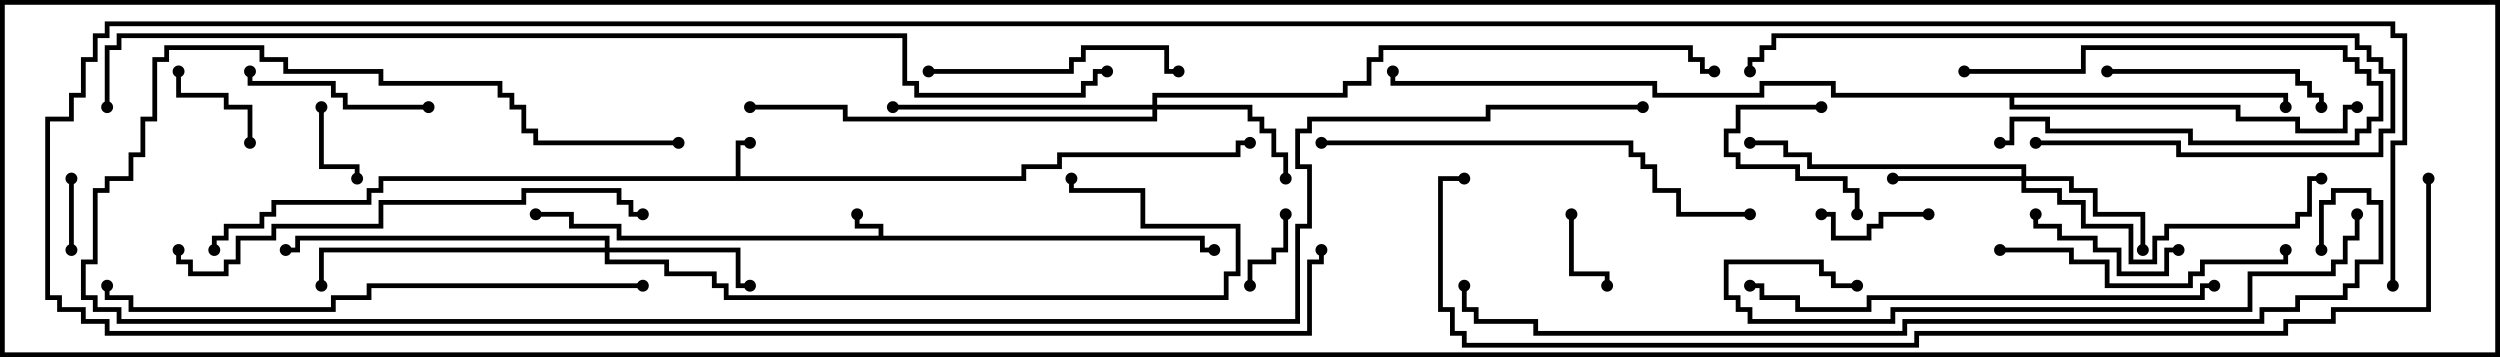 <svg version="1.1" width="105" height="15" xmlns="http://www.w3.org/2000/svg"><path d="M36.9,9.9L36.9,9.6L35.9,9.6L35.9,9L36.1,9L36.1,9.4L37.1,9.4L37.1,9.9L50.6,9.9L50.6,10.4L51,10.4L51,10.6L50.4,10.6L50.4,10.1L25.9,10.1L25.9,9.6L23.9,9.6L23.9,9.1L22.5,9.1L22.5,8.9L24.1,8.9L24.1,9.4L26.1,9.4L26.1,9.9z" stroke="none"/><path d="M30.9,7.4L30.9,5.9L31.5,5.9L31.5,6.1L31.1,6.1L31.1,7.4L42.9,7.4L42.9,6.9L44.4,6.9L44.4,6.4L51.9,6.4L51.9,5.9L52.5,5.9L52.5,6.1L52.1,6.1L52.1,6.6L44.6,6.6L44.6,7.1L43.1,7.1L43.1,7.6L16.1,7.6L16.1,8.1L15.6,8.1L15.6,8.6L11.6,8.6L11.6,9.1L11.1,9.1L11.1,9.6L9.6,9.6L9.6,10.1L9.1,10.1L9.1,10.5L8.9,10.5L8.9,9.9L9.4,9.9L9.4,9.4L10.9,9.4L10.9,8.9L11.4,8.9L11.4,8.4L15.4,8.4L15.4,7.9L15.9,7.9L15.9,7.4z" stroke="none"/><path d="M96.1,3.9L96.1,4.5L95.9,4.5L95.9,4.1L84.6,4.1L84.6,4.4L94.1,4.4L94.1,4.9L96.6,4.9L96.6,5.4L98.4,5.4L98.4,4.4L99,4.4L99,4.6L98.6,4.6L98.6,5.6L96.4,5.6L96.4,5.1L93.9,5.1L93.9,4.6L84.4,4.6L84.4,4.1L76.9,4.1L76.9,3.6L74.1,3.6L74.1,4.1L69.4,4.1L69.4,3.6L58.4,3.6L58.4,3L58.6,3L58.6,3.4L69.6,3.4L69.6,3.9L73.9,3.9L73.9,3.4L77.1,3.4L77.1,3.9z" stroke="none"/><path d="M84.9,7.4L84.9,7.1L75.9,7.1L75.9,6.6L74.9,6.6L74.9,6.1L73.5,6.1L73.5,5.9L75.1,5.9L75.1,6.4L76.1,6.4L76.1,6.9L85.1,6.9L85.1,7.4L87.1,7.4L87.1,7.9L88.1,7.9L88.1,8.9L90.1,8.9L90.1,10.5L89.9,10.5L89.9,9.1L87.9,9.1L87.9,8.1L86.9,8.1L86.9,7.6L85.1,7.6L85.1,7.9L86.6,7.9L86.6,8.4L87.6,8.4L87.6,9.4L89.6,9.4L89.6,10.9L90.4,10.9L90.4,9.9L90.9,9.9L90.9,9.4L96.4,9.4L96.4,8.9L96.9,8.9L96.9,7.4L97.5,7.4L97.5,7.6L97.1,7.6L97.1,9.1L96.6,9.1L96.6,9.6L91.1,9.6L91.1,10.1L90.6,10.1L90.6,11.1L89.4,11.1L89.4,9.6L87.4,9.6L87.4,8.6L86.4,8.6L86.4,8.1L84.9,8.1L84.9,7.6L79.5,7.6L79.5,7.4z" stroke="none"/><path d="M25.4,10.4L25.4,10.1L12.6,10.1L12.6,10.6L12,10.6L12,10.4L12.4,10.4L12.4,9.9L25.6,9.9L25.6,10.4L31.1,10.4L31.1,11.9L31.5,11.9L31.5,12.1L30.9,12.1L30.9,10.6L25.6,10.6L25.6,10.9L28.1,10.9L28.1,11.4L30.1,11.4L30.1,11.9L30.6,11.9L30.6,12.4L51.4,12.4L51.4,11.4L51.9,11.4L51.9,9.6L47.9,9.6L47.9,8.1L44.9,8.1L44.9,7.5L45.1,7.5L45.1,7.9L48.1,7.9L48.1,9.4L52.1,9.4L52.1,11.6L51.6,11.6L51.6,12.6L30.4,12.6L30.4,12.1L29.9,12.1L29.9,11.6L27.9,11.6L27.9,11.1L25.4,11.1L25.4,10.6L13.6,10.6L13.6,12L13.4,12L13.4,10.4z" stroke="none"/><path d="M48.4,4.4L48.4,3.9L56.4,3.9L56.4,3.4L57.4,3.4L57.4,2.4L57.9,2.4L57.9,1.9L71.1,1.9L71.1,2.4L71.6,2.4L71.6,2.9L72,2.9L72,3.1L71.4,3.1L71.4,2.6L70.9,2.6L70.9,2.1L58.1,2.1L58.1,2.6L57.6,2.6L57.6,3.6L56.6,3.6L56.6,4.1L48.6,4.1L48.6,4.4L52.6,4.4L52.6,4.9L53.1,4.9L53.1,5.4L53.6,5.4L53.6,6.4L54.1,6.4L54.1,7.5L53.9,7.5L53.9,6.6L53.4,6.6L53.4,5.6L52.9,5.6L52.9,5.1L52.4,5.1L52.4,4.6L48.6,4.6L48.6,5.1L35.4,5.1L35.4,4.6L31.5,4.6L31.5,4.4L35.6,4.4L35.6,4.9L48.4,4.9L48.4,4.6L37.5,4.6L37.5,4.4z" stroke="none"/><path d="M3.1,10.5L2.9,10.5L2.9,7.5L3.1,7.5z" stroke="none"/><path d="M52.6,12L52.4,12L52.4,10.9L53.4,10.9L53.4,10.4L53.9,10.4L53.9,9L54.1,9L54.1,10.6L53.6,10.6L53.6,11.1L52.6,11.1z" stroke="none"/><path d="M13.4,4.5L13.6,4.5L13.6,6.9L15.1,6.9L15.1,7.5L14.9,7.5L14.9,7.1L13.4,7.1z" stroke="none"/><path d="M82.5,3.1L82.5,2.9L87.4,2.9L87.4,1.9L98.6,1.9L98.6,2.4L99.1,2.4L99.1,2.9L99.6,2.9L99.6,3.4L100.1,3.4L100.1,5.1L99.6,5.1L99.6,5.6L99.1,5.6L99.1,6.1L91.9,6.1L91.9,5.6L85.9,5.6L85.9,5.1L84.6,5.1L84.6,6.1L84,6.1L84,5.9L84.4,5.9L84.4,4.9L86.1,4.9L86.1,5.4L92.1,5.4L92.1,5.9L98.9,5.9L98.9,5.4L99.4,5.4L99.4,4.9L99.9,4.9L99.9,3.6L99.4,3.6L99.4,3.1L98.9,3.1L98.9,2.6L98.4,2.6L98.4,2.1L87.6,2.1L87.6,3.1z" stroke="none"/><path d="M65.9,9L66.1,9L66.1,11.4L67.6,11.4L67.6,12L67.4,12L67.4,11.6L65.9,11.6z" stroke="none"/><path d="M10.6,6L10.4,6L10.4,4.6L9.4,4.6L9.4,4.1L7.4,4.1L7.4,3L7.6,3L7.6,3.9L9.6,3.9L9.6,4.4L10.6,4.4z" stroke="none"/><path d="M76.5,9.1L76.5,8.9L77.1,8.9L77.1,9.9L78.4,9.9L78.4,9.4L78.9,9.4L78.9,8.9L81,8.9L81,9.1L79.1,9.1L79.1,9.6L78.6,9.6L78.6,10.1L76.9,10.1L76.9,9.1z" stroke="none"/><path d="M76.5,4.4L76.5,4.6L73.1,4.6L73.1,5.6L72.6,5.6L72.6,6.4L73.1,6.4L73.1,6.9L75.6,6.9L75.6,7.4L77.6,7.4L77.6,7.9L78.1,7.9L78.1,9L77.9,9L77.9,8.1L77.4,8.1L77.4,7.6L75.4,7.6L75.4,7.1L72.9,7.1L72.9,6.6L72.4,6.6L72.4,5.4L72.9,5.4L72.9,4.4z" stroke="none"/><path d="M85.4,9L85.6,9L85.6,9.4L86.6,9.4L86.6,9.9L88.1,9.9L88.1,10.4L89.1,10.4L89.1,11.4L90.9,11.4L90.9,10.4L91.5,10.4L91.5,10.6L91.1,10.6L91.1,11.6L88.9,11.6L88.9,10.6L87.9,10.6L87.9,10.1L86.4,10.1L86.4,9.6L85.4,9.6z" stroke="none"/><path d="M18,4.4L18,4.6L14.4,4.6L14.4,4.1L13.9,4.1L13.9,3.6L10.4,3.6L10.4,3L10.6,3L10.6,3.4L14.1,3.4L14.1,3.9L14.6,3.9L14.6,4.4z" stroke="none"/><path d="M88.5,3.1L88.5,2.9L96.6,2.9L96.6,3.4L97.1,3.4L97.1,3.9L97.6,3.9L97.6,4.5L97.4,4.5L97.4,4.1L96.9,4.1L96.9,3.6L96.4,3.6L96.4,3.1z" stroke="none"/><path d="M39,3.1L39,2.9L44.9,2.9L44.9,2.4L45.4,2.4L45.4,1.9L49.1,1.9L49.1,2.9L49.5,2.9L49.5,3.1L48.9,3.1L48.9,2.1L45.6,2.1L45.6,2.6L45.1,2.6L45.1,3.1z" stroke="none"/><path d="M84,10.6L84,10.4L87.1,10.4L87.1,10.9L88.6,10.9L88.6,11.9L91.9,11.9L91.9,11.4L92.4,11.4L92.4,10.9L95.9,10.9L95.9,10.5L96.1,10.5L96.1,11.1L92.6,11.1L92.6,11.6L92.1,11.6L92.1,12.1L88.4,12.1L88.4,11.1L86.9,11.1L86.9,10.6z" stroke="none"/><path d="M85.5,6.1L85.5,5.9L91.6,5.9L91.6,6.4L99.9,6.4L99.9,5.4L100.4,5.4L100.4,3.1L99.9,3.1L99.9,2.6L99.4,2.6L99.4,2.1L98.9,2.1L98.9,1.6L74.6,1.6L74.6,2.1L74.1,2.1L74.1,2.6L73.6,2.6L73.6,3L73.4,3L73.4,2.4L73.9,2.4L73.9,1.9L74.4,1.9L74.4,1.4L99.1,1.4L99.1,1.9L99.6,1.9L99.6,2.4L100.1,2.4L100.1,2.9L100.6,2.9L100.6,5.6L100.1,5.6L100.1,6.6L91.4,6.6L91.4,6.1z" stroke="none"/><path d="M55.5,6.1L55.5,5.9L68.6,5.9L68.6,6.4L69.1,6.4L69.1,6.9L69.6,6.9L69.6,7.9L70.6,7.9L70.6,8.9L73.5,8.9L73.5,9.1L70.4,9.1L70.4,8.1L69.4,8.1L69.4,7.1L68.9,7.1L68.9,6.6L68.4,6.6L68.4,6.1z" stroke="none"/><path d="M93,11.9L93,12.1L92.6,12.1L92.6,12.6L78.6,12.6L78.6,13.1L75.4,13.1L75.4,12.6L73.9,12.6L73.9,12.1L73.5,12.1L73.5,11.9L74.1,11.9L74.1,12.4L75.6,12.4L75.6,12.9L78.4,12.9L78.4,12.4L92.4,12.4L92.4,11.9z" stroke="none"/><path d="M7.4,10.5L7.6,10.5L7.6,10.9L8.1,10.9L8.1,11.4L9.4,11.4L9.4,10.9L9.9,10.9L9.9,9.9L11.4,9.9L11.4,9.4L15.9,9.4L15.9,8.4L21.9,8.4L21.9,7.9L26.1,7.9L26.1,8.4L26.6,8.4L26.6,8.9L27,8.9L27,9.1L26.4,9.1L26.4,8.6L25.9,8.6L25.9,8.1L22.1,8.1L22.1,8.6L16.1,8.6L16.1,9.6L11.6,9.6L11.6,10.1L10.1,10.1L10.1,11.1L9.6,11.1L9.6,11.6L7.9,11.6L7.9,11.1L7.4,11.1z" stroke="none"/><path d="M98.9,9L99.1,9L99.1,10.1L98.6,10.1L98.6,11.1L98.1,11.1L98.1,11.6L94.6,11.6L94.6,13.1L79.6,13.1L79.6,13.6L73.4,13.6L73.4,13.1L72.9,13.1L72.9,12.6L72.4,12.6L72.4,10.9L76.6,10.9L76.6,11.4L77.1,11.4L77.1,11.9L78,11.9L78,12.1L76.9,12.1L76.9,11.6L76.4,11.6L76.4,11.1L72.6,11.1L72.6,12.4L73.1,12.4L73.1,12.9L73.6,12.9L73.6,13.4L79.4,13.4L79.4,12.9L94.4,12.9L94.4,11.4L97.9,11.4L97.9,10.9L98.4,10.9L98.4,9.9L98.9,9.9z" stroke="none"/><path d="M27,11.9L27,12.1L15.6,12.1L15.6,12.6L14.1,12.6L14.1,13.1L5.4,13.1L5.4,12.6L4.4,12.6L4.4,12L4.6,12L4.6,12.4L5.6,12.4L5.6,12.9L13.9,12.9L13.9,12.4L15.4,12.4L15.4,11.9z" stroke="none"/><path d="M97.6,10.5L97.4,10.5L97.4,8.4L97.9,8.4L97.9,7.9L99.6,7.9L99.6,8.4L100.1,8.4L100.1,11.1L99.1,11.1L99.1,12.1L98.6,12.1L98.6,12.6L96.6,12.6L96.6,13.1L95.1,13.1L95.1,13.6L80.1,13.6L80.1,14.1L64.4,14.1L64.4,13.6L61.9,13.6L61.9,13.1L61.4,13.1L61.4,12L61.6,12L61.6,12.9L62.1,12.9L62.1,13.4L64.6,13.4L64.6,13.9L79.9,13.9L79.9,13.4L94.9,13.4L94.9,12.9L96.4,12.9L96.4,12.4L98.4,12.4L98.4,11.9L98.9,11.9L98.9,10.9L99.9,10.9L99.9,8.6L99.4,8.6L99.4,8.1L98.1,8.1L98.1,8.6L97.6,8.6z" stroke="none"/><path d="M101.9,7.5L102.1,7.5L102.1,13.1L98.1,13.1L98.1,13.6L96.1,13.6L96.1,14.1L80.6,14.1L80.6,14.6L61.4,14.6L61.4,14.1L60.9,14.1L60.9,13.1L60.4,13.1L60.4,7.4L61.5,7.4L61.5,7.6L60.6,7.6L60.6,12.9L61.1,12.9L61.1,13.9L61.6,13.9L61.6,14.4L80.4,14.4L80.4,13.9L95.9,13.9L95.9,13.4L97.9,13.4L97.9,12.9L101.9,12.9z" stroke="none"/><path d="M28.5,5.9L28.5,6.1L22.4,6.1L22.4,5.6L21.9,5.6L21.9,4.6L21.4,4.6L21.4,4.1L20.9,4.1L20.9,3.6L15.9,3.6L15.9,3.1L11.9,3.1L11.9,2.6L10.9,2.6L10.9,2.1L7.1,2.1L7.1,2.6L6.6,2.6L6.6,5.1L6.1,5.1L6.1,6.6L5.6,6.6L5.6,7.6L4.6,7.6L4.6,8.1L4.1,8.1L4.1,11.1L3.6,11.1L3.6,12.4L4.1,12.4L4.1,12.9L5.1,12.9L5.1,13.4L54.4,13.4L54.4,9.4L54.9,9.4L54.9,7.1L54.4,7.1L54.4,5.4L54.9,5.4L54.9,4.9L62.4,4.9L62.4,4.4L69,4.4L69,4.6L62.6,4.6L62.6,5.1L55.1,5.1L55.1,5.6L54.6,5.6L54.6,6.9L55.1,6.9L55.1,9.6L54.6,9.6L54.6,13.6L4.9,13.6L4.9,13.1L3.9,13.1L3.9,12.6L3.4,12.6L3.4,10.9L3.9,10.9L3.9,7.9L4.4,7.9L4.4,7.4L5.4,7.4L5.4,6.4L5.9,6.4L5.9,4.9L6.4,4.9L6.4,2.4L6.9,2.4L6.9,1.9L11.1,1.9L11.1,2.4L12.1,2.4L12.1,2.9L16.1,2.9L16.1,3.4L21.1,3.4L21.1,3.9L21.6,3.9L21.6,4.4L22.1,4.4L22.1,5.4L22.6,5.4L22.6,5.9z" stroke="none"/><path d="M4.6,4.5L4.4,4.5L4.4,1.9L4.9,1.9L4.9,1.4L38.1,1.4L38.1,3.4L38.6,3.4L38.6,3.9L45.4,3.9L45.4,3.4L45.9,3.4L45.9,2.9L46.5,2.9L46.5,3.1L46.1,3.1L46.1,3.6L45.6,3.6L45.6,4.1L38.4,4.1L38.4,3.6L37.9,3.6L37.9,1.6L5.1,1.6L5.1,2.1L4.6,2.1z" stroke="none"/><path d="M100.6,12L100.4,12L100.4,5.9L100.9,5.9L100.9,1.6L100.4,1.6L100.4,1.1L4.6,1.1L4.6,1.6L4.1,1.6L4.1,2.6L3.6,2.6L3.6,4.1L3.1,4.1L3.1,5.1L2.1,5.1L2.1,12.4L2.6,12.4L2.6,12.9L3.6,12.9L3.6,13.4L4.6,13.4L4.6,13.9L54.9,13.9L54.9,10.9L55.4,10.9L55.4,10.5L55.6,10.5L55.6,11.1L55.1,11.1L55.1,14.1L4.4,14.1L4.4,13.6L3.4,13.6L3.4,13.1L2.4,13.1L2.4,12.6L1.9,12.6L1.9,4.9L2.9,4.9L2.9,3.9L3.4,3.9L3.4,2.4L3.9,2.4L3.9,1.4L4.4,1.4L4.4,0.9L100.6,0.9L100.6,1.4L101.1,1.4L101.1,6.1L100.6,6.1z" stroke="none"/><circle cx="36" cy="9" r="0.25" stroke-width="0" fill="#000" /><circle cx="51" cy="10.5" r="0.25" stroke-width="0" fill="#000" /><circle cx="22.5" cy="9" r="0.25" stroke-width="0" fill="#000" /><circle cx="31.5" cy="6" r="0.25" stroke-width="0" fill="#000" /><circle cx="52.5" cy="6" r="0.25" stroke-width="0" fill="#000" /><circle cx="9" cy="10.5" r="0.25" stroke-width="0" fill="#000" /><circle cx="96" cy="4.5" r="0.25" stroke-width="0" fill="#000" /><circle cx="99" cy="4.5" r="0.25" stroke-width="0" fill="#000" /><circle cx="58.5" cy="3" r="0.25" stroke-width="0" fill="#000" /><circle cx="79.5" cy="7.5" r="0.25" stroke-width="0" fill="#000" /><circle cx="90" cy="10.5" r="0.25" stroke-width="0" fill="#000" /><circle cx="73.5" cy="6" r="0.25" stroke-width="0" fill="#000" /><circle cx="97.5" cy="7.5" r="0.25" stroke-width="0" fill="#000" /><circle cx="31.5" cy="12" r="0.25" stroke-width="0" fill="#000" /><circle cx="13.5" cy="12" r="0.25" stroke-width="0" fill="#000" /><circle cx="12" cy="10.5" r="0.25" stroke-width="0" fill="#000" /><circle cx="45" cy="7.5" r="0.25" stroke-width="0" fill="#000" /><circle cx="54" cy="7.5" r="0.25" stroke-width="0" fill="#000" /><circle cx="37.5" cy="4.5" r="0.25" stroke-width="0" fill="#000" /><circle cx="31.5" cy="4.5" r="0.25" stroke-width="0" fill="#000" /><circle cx="72" cy="3" r="0.25" stroke-width="0" fill="#000" /><circle cx="3" cy="10.5" r="0.25" stroke-width="0" fill="#000" /><circle cx="3" cy="7.5" r="0.25" stroke-width="0" fill="#000" /><circle cx="52.5" cy="12" r="0.25" stroke-width="0" fill="#000" /><circle cx="54" cy="9" r="0.25" stroke-width="0" fill="#000" /><circle cx="13.5" cy="4.5" r="0.25" stroke-width="0" fill="#000" /><circle cx="15" cy="7.5" r="0.25" stroke-width="0" fill="#000" /><circle cx="82.5" cy="3" r="0.25" stroke-width="0" fill="#000" /><circle cx="84" cy="6" r="0.25" stroke-width="0" fill="#000" /><circle cx="66" cy="9" r="0.25" stroke-width="0" fill="#000" /><circle cx="67.5" cy="12" r="0.25" stroke-width="0" fill="#000" /><circle cx="10.5" cy="6" r="0.25" stroke-width="0" fill="#000" /><circle cx="7.5" cy="3" r="0.25" stroke-width="0" fill="#000" /><circle cx="76.5" cy="9" r="0.25" stroke-width="0" fill="#000" /><circle cx="81" cy="9" r="0.25" stroke-width="0" fill="#000" /><circle cx="76.5" cy="4.5" r="0.25" stroke-width="0" fill="#000" /><circle cx="78" cy="9" r="0.25" stroke-width="0" fill="#000" /><circle cx="85.5" cy="9" r="0.25" stroke-width="0" fill="#000" /><circle cx="91.5" cy="10.5" r="0.25" stroke-width="0" fill="#000" /><circle cx="18" cy="4.5" r="0.25" stroke-width="0" fill="#000" /><circle cx="10.5" cy="3" r="0.25" stroke-width="0" fill="#000" /><circle cx="88.5" cy="3" r="0.25" stroke-width="0" fill="#000" /><circle cx="97.5" cy="4.5" r="0.25" stroke-width="0" fill="#000" /><circle cx="39" cy="3" r="0.25" stroke-width="0" fill="#000" /><circle cx="49.5" cy="3" r="0.25" stroke-width="0" fill="#000" /><circle cx="84" cy="10.5" r="0.25" stroke-width="0" fill="#000" /><circle cx="96" cy="10.5" r="0.25" stroke-width="0" fill="#000" /><circle cx="85.5" cy="6" r="0.25" stroke-width="0" fill="#000" /><circle cx="73.5" cy="3" r="0.25" stroke-width="0" fill="#000" /><circle cx="55.5" cy="6" r="0.25" stroke-width="0" fill="#000" /><circle cx="73.5" cy="9" r="0.25" stroke-width="0" fill="#000" /><circle cx="93" cy="12" r="0.25" stroke-width="0" fill="#000" /><circle cx="73.5" cy="12" r="0.25" stroke-width="0" fill="#000" /><circle cx="7.5" cy="10.5" r="0.25" stroke-width="0" fill="#000" /><circle cx="27" cy="9" r="0.25" stroke-width="0" fill="#000" /><circle cx="99" cy="9" r="0.25" stroke-width="0" fill="#000" /><circle cx="78" cy="12" r="0.25" stroke-width="0" fill="#000" /><circle cx="27" cy="12" r="0.25" stroke-width="0" fill="#000" /><circle cx="4.5" cy="12" r="0.25" stroke-width="0" fill="#000" /><circle cx="97.5" cy="10.5" r="0.25" stroke-width="0" fill="#000" /><circle cx="61.5" cy="12" r="0.25" stroke-width="0" fill="#000" /><circle cx="102" cy="7.5" r="0.25" stroke-width="0" fill="#000" /><circle cx="61.5" cy="7.5" r="0.25" stroke-width="0" fill="#000" /><circle cx="28.5" cy="6" r="0.25" stroke-width="0" fill="#000" /><circle cx="69" cy="4.5" r="0.25" stroke-width="0" fill="#000" /><circle cx="4.5" cy="4.5" r="0.25" stroke-width="0" fill="#000" /><circle cx="46.5" cy="3" r="0.25" stroke-width="0" fill="#000" /><circle cx="100.5" cy="12" r="0.25" stroke-width="0" fill="#000" /><circle cx="55.5" cy="10.5" r="0.25" stroke-width="0" fill="#000" /><rect x="0" y="0" width="105" height="15" stroke-width="0.4" stroke="#000" fill="none" /></svg>